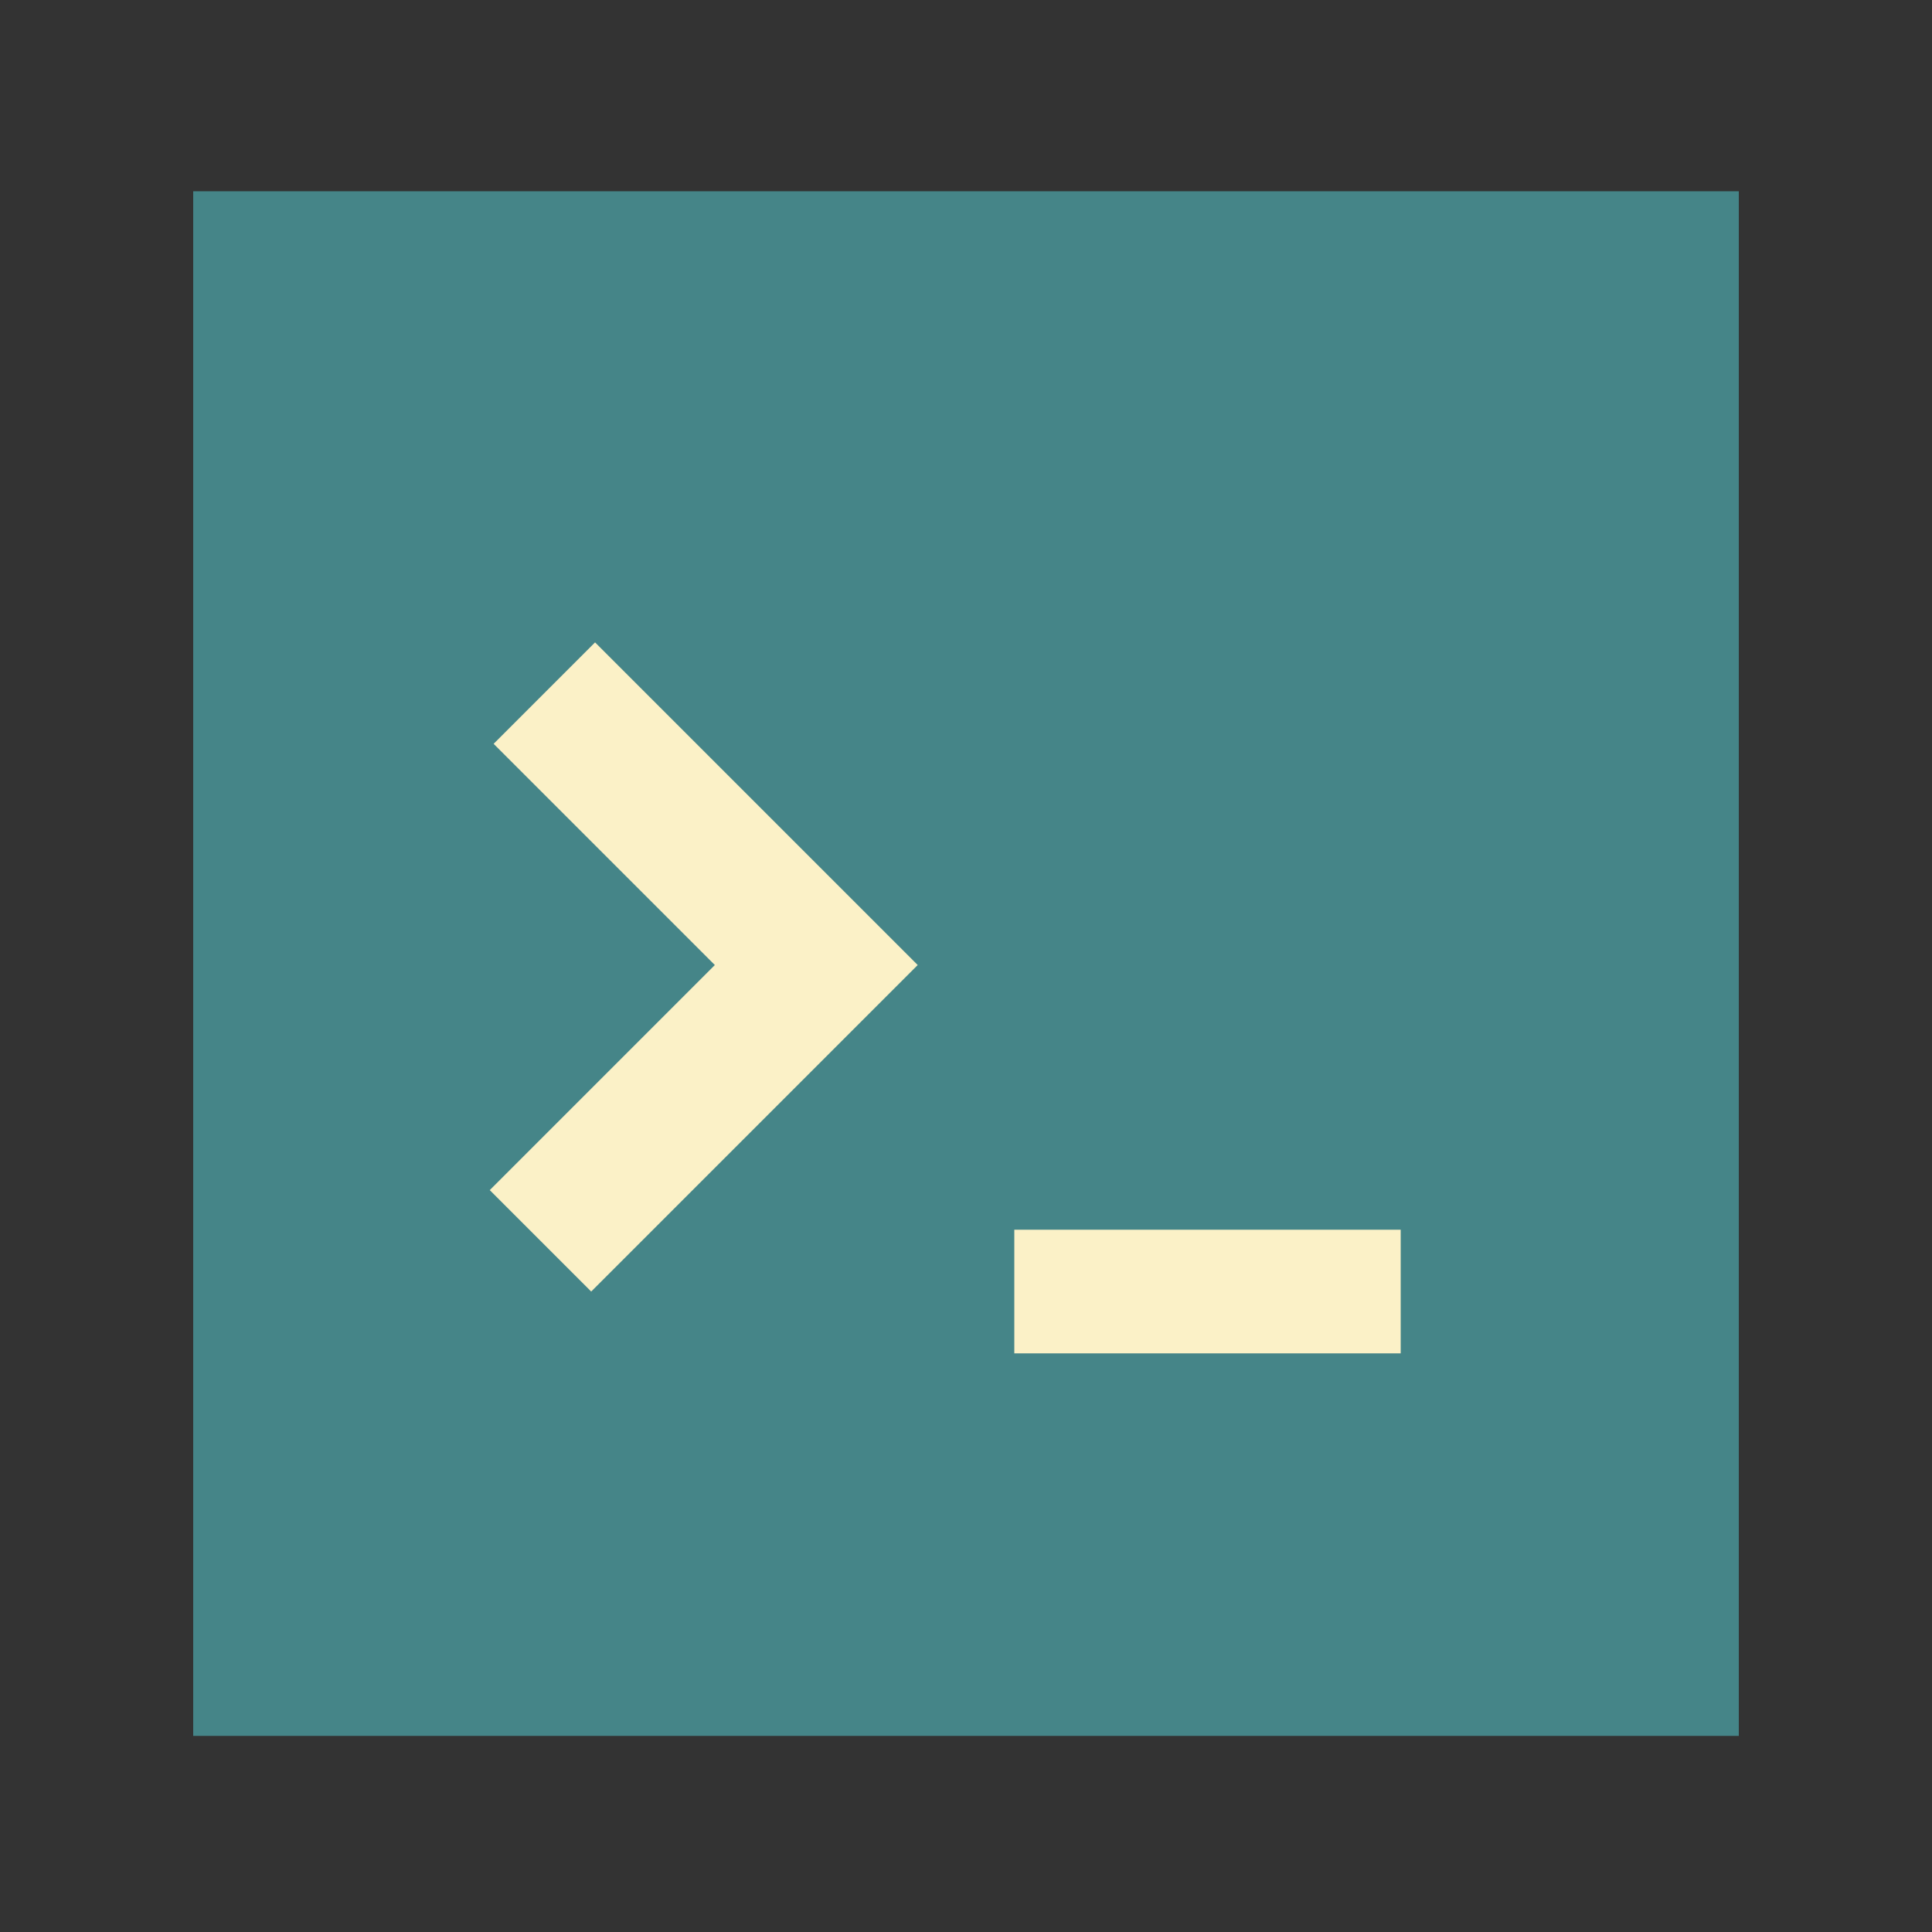 <?xml version="1.0" encoding="utf-8"?>
<!-- Generator: Adobe Illustrator 19.2.1, SVG Export Plug-In . SVG Version: 6.00 Build 0)  -->
<svg version="1.1" id="Layer_1" xmlns="http://www.w3.org/2000/svg" xmlns:xlink="http://www.w3.org/1999/xlink" x="0px" y="0px"
	 viewBox="0 0 200 200" style="enable-background:new 0 0 200 200;" xml:space="preserve">
<rect x="0" y="0" width="200" height="200" fill="#333333" stroke="none"/>
<style type="text/css">
	.st0{fill:#458588;}
	.st1{fill:none;stroke:#757575;stroke-width:6;stroke-miterlimit:10;}
	.st2{display:none;}
	.st3{display:inline;fill:none;stroke:#9E9E9E;stroke-width:0.25;stroke-miterlimit:10;}
	.st4{fill:#fbf1c7;}
</style>
<rect x="20" y="19.8" class="st0" width="160" height="159.9"/>
<g>
	<path class="st1" d="M169.7,30.3"/>
</g>
<g class="st2">
	<line class="st3" x1="100" y1="0" x2="100" y2="200"/>
	<path class="st3" d="M195.9,100"/>
	<path class="st3" d="M4,100"/>
	<line class="st3" x1="0" y1="200" x2="200" y2="0"/>
	<line class="st3" x1="100" y1="0" x2="200" y2="100"/>
	<line class="st3" x1="0" y1="100" x2="100" y2="199.9"/>
	<line class="st3" x1="200" y1="100" x2="100" y2="200"/>
	<line class="st3" x1="100" y1="0.1" x2="0" y2="100"/>
	<line class="st3" x1="130" y1="0" x2="130" y2="200"/>
	<line class="st3" x1="70" y1="0" x2="70" y2="200"/>
	<line class="st3" x1="30" y1="0" x2="30" y2="200"/>
	<line class="st3" x1="170" y1="0" x2="170" y2="200"/>
	<line class="st3" x1="200" y1="100" x2="0" y2="100"/>
	<line class="st3" x1="200" y1="130" x2="0" y2="130"/>
	<line class="st3" x1="200" y1="70" x2="0" y2="70"/>
	<line class="st3" x1="200" y1="30" x2="0" y2="30"/>
	<line class="st3" x1="200" y1="170" x2="0" y2="170"/>
	<line class="st3" x1="20" y1="0.1" x2="20" y2="200.1"/>
	<line class="st3" x1="180" y1="0" x2="180" y2="200"/>
	<line class="st3" x1="0" y1="180" x2="200" y2="180"/>
	<line class="st3" x1="0" y1="20" x2="200" y2="20"/>
	<line class="st3" x1="160" y1="0" x2="160" y2="200"/>
	<line class="st3" x1="100" y1="15" x2="185" y2="100"/>
	<line class="st3" x1="15" y1="100" x2="100" y2="185"/>
	<line class="st3" x1="185" y1="100" x2="100" y2="185"/>
	<line class="st3" x1="100" y1="15" x2="15" y2="100"/>
	<line class="st3" x1="0" y1="0" x2="200" y2="200"/>
	<line class="st3" x1="60" y1="0" x2="60" y2="200"/>
	<line class="st3" x1="140" y1="0" x2="140" y2="200"/>
	<line class="st3" x1="0" y1="140" x2="200" y2="140"/>
	<line class="st3" x1="0" y1="60" x2="200" y2="60"/>
	<line class="st3" x1="190" y1="200" x2="0" y2="10"/>
	<line class="st3" x1="10" y1="0" x2="200" y2="190"/>
	<path class="st3" d="M200,200"/>
	<path class="st3" d="M0,0"/>
	<line class="st3" x1="190" y1="200" x2="0" y2="10"/>
	<line class="st3" x1="10" y1="0" x2="200" y2="190"/>
	<line class="st3" x1="0" y1="190" x2="190" y2="0"/>
	<line class="st3" x1="200" y1="10" x2="10" y2="200"/>
	<line class="st3" x1="40" y1="0" x2="40" y2="200"/>
	<line class="st3" x1="200" y1="160" x2="0" y2="160"/>
	<line class="st3" x1="200" y1="40" x2="0" y2="40"/>
	
		<rect x="71.7" y="71.7" transform="matrix(0.707 -0.707 0.707 0.707 -41.417 100.041)" class="st3" width="56.7" height="56.7"/>
	<line class="st3" x1="0" y1="150" x2="200" y2="150"/>
	<line class="st3" x1="150" y1="200" x2="150" y2="0"/>
	<line class="st3" x1="50" y1="200" x2="50" y2="0"/>
	<line class="st3" x1="200" y1="50" x2="0" y2="50"/>
	<line class="st3" x1="110" y1="0" x2="110" y2="200"/>
	<line class="st3" x1="120" y1="0" x2="120" y2="200"/>
	<line class="st3" x1="80" y1="200" x2="80" y2="0"/>
	<line class="st3" x1="90" y1="200" x2="90" y2="0"/>
	<line class="st3" x1="0" y1="70" x2="200" y2="70"/>
	<line class="st3" x1="0" y1="130" x2="200" y2="130"/>
	<line class="st3" x1="0" y1="90" x2="200" y2="90"/>
	<line class="st3" x1="0" y1="80" x2="200" y2="80"/>
	<line class="st3" x1="200" y1="120" x2="0" y2="120"/>
	<line class="st3" x1="200" y1="110" x2="0" y2="110"/>
	<line class="st3" x1="10" y1="0.1" x2="10" y2="200.1"/>
	<line class="st3" x1="190" y1="0.1" x2="190" y2="200.1"/>
	<line class="st3" x1="0" y1="10" x2="200" y2="10"/>
	<line class="st3" x1="0" y1="190" x2="200" y2="190"/>
</g>
<g>
	<rect x="105" y="127.3" class="st4" width="40" height="12.8"/>
</g>
<polygon class="st4" points="51.1,77 74,99.9 50.7,123.2 61.2,133.7 84.5,110.4 95,99.9 84.5,89.4 61.6,66.5 "/>
</svg>
